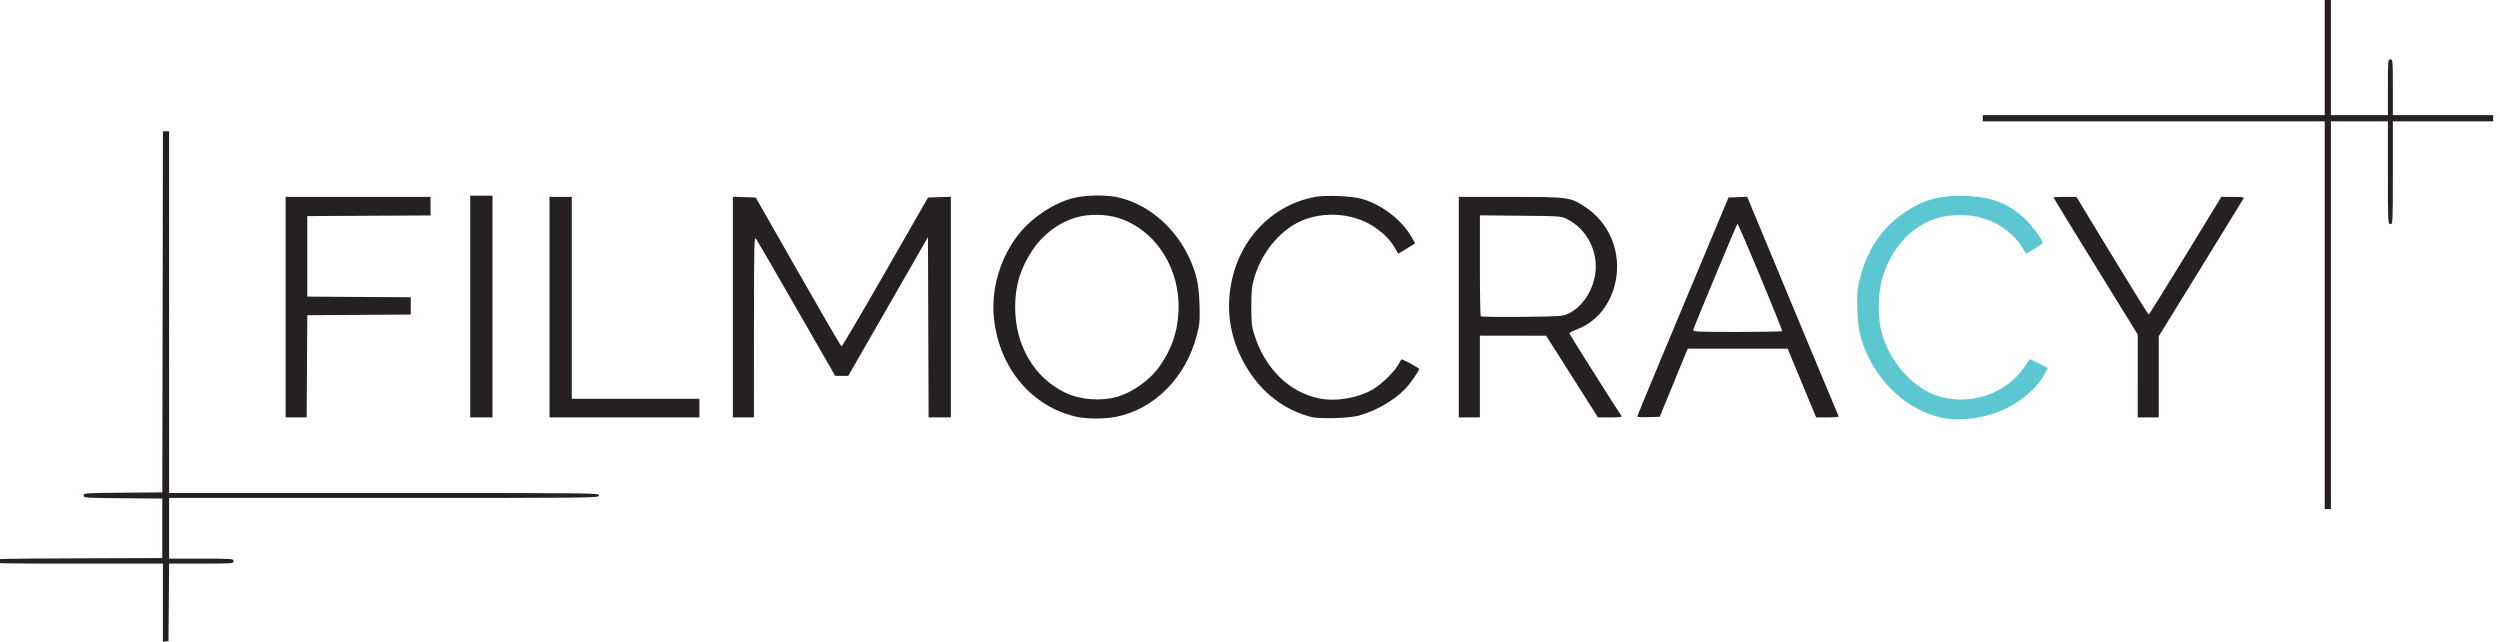 <svg version="1.1" viewBox="0 0 237.302 60.929" xmlns="http://www.w3.org/2000/svg"><g transform="translate(-60.828 -201.73)" stroke-width=".118"><path d="m245.58 241.46c-3.079-0.47-6.019-2.835-7.478-6.016-0.699-1.524-0.905-2.439-0.97-4.321-0.051-1.464-0.024-1.852 0.189-2.745 0.69-2.892 2.115-5.033 4.332-6.508 1.841-1.225 3.409-1.636 5.867-1.537 2.408 0.097 4.076 0.766 5.589 2.241 0.62 0.605 1.629 1.968 1.629 2.202 0 0.046-0.355 0.301-0.789 0.565l-0.789 0.48-0.426-0.673c-0.842-1.331-2.335-2.378-3.994-2.8-1.006-0.256-2.769-0.251-3.763 0.01-2.655 0.698-4.709 2.921-5.543 6.002-0.357 1.32-0.36 3.611-6e-3 4.912 0.719 2.646 2.728 5.031 4.979 5.913 3.024 1.185 6.732 0.075 8.527-2.551 0.303-0.444 0.57-0.807 0.592-0.807 0.022 0 0.412 0.187 0.866 0.416l0.825 0.416-0.309 0.568c-0.817 1.501-2.589 2.925-4.546 3.653-1.493 0.555-3.418 0.789-4.782 0.581z" fill="#5cc6d1"/><path d="m76.292 258.94v-3.712h-8.055c-7.967 0-8.055-3e-3 -8.055-0.234 0-0.232 0.098-0.235 8.026-0.265l8.026-0.03v-5.644l-3.734-0.031c-3.627-0.03-3.734-0.038-3.734-0.263 0-0.225 0.107-0.233 3.734-0.263l3.734-0.031 0.03-17.139 0.03-17.139h0.587v34.337h20.402c20.324 0 20.402 9.4e-4 20.402 0.235 0 0.234-0.078 0.235-20.402 0.235h-20.402v5.762h3.057c2.979 0 3.057 6e-3 3.057 0.235 0 0.229-0.078 0.235-3.056 0.235h-3.056l-0.031 3.675-0.031 3.675-0.265 0.038-0.265 0.038zm205.2-27.29v-18.403h-32.456v-0.588h32.456v-10.936h0.588v10.936h5.409v-2.646c0-2.567 7e-3 -2.646 0.235-2.646 0.228 0 0.235 0.078 0.235 2.646v2.646h9.525v0.588h-9.525v4.88c0 4.802-4e-3 4.88-0.235 4.88-0.231 0-0.235-0.078-0.235-4.88v-4.88h-5.409v36.806h-0.588zm-118.47 9.643c-4.251-0.95-7.33-4.603-7.844-9.307-0.309-2.832 0.608-5.894 2.437-8.137 1.251-1.534 3.265-2.851 5.071-3.317 1.158-0.298 3.171-0.326 4.32-0.06 2.823 0.655 5.373 2.837 6.719 5.75 0.676 1.463 0.906 2.52 0.962 4.429 0.046 1.546 0.022 1.815-0.252 2.88-1.036 4.027-4.034 7.055-7.691 7.77-1.059 0.207-2.778 0.204-3.723-8e-3zm3.86-1.902c1.527-0.449 3.177-1.651 4.068-2.964 1.121-1.652 1.637-3.16 1.739-5.076 0.215-4.033-2.072-7.69-5.555-8.885-1.247-0.428-2.982-0.459-4.229-0.075-1.647 0.507-3.106 1.617-4.093 3.115-1.134 1.721-1.624 3.342-1.624 5.374 0 3.648 1.822 6.737 4.806 8.147 1.401 0.662 3.373 0.809 4.888 0.364zm18.366 1.91c-2.845-0.755-5.117-2.673-6.555-5.535-1.302-2.591-1.552-5.402-0.733-8.23 1.08-3.727 4.082-6.484 7.757-7.124 1.019-0.177 3.382-0.074 4.352 0.19 1.784 0.486 3.694 1.901 4.622 3.423 0.266 0.437 0.473 0.804 0.46 0.815-0.014 0.011-0.378 0.236-0.811 0.499l-0.786 0.478-0.309-0.528c-0.463-0.791-0.96-1.308-1.868-1.945-1.808-1.27-4.406-1.588-6.618-0.811-2.193 0.771-4.131 2.991-4.884 5.596-0.228 0.788-0.27 1.209-0.27 2.698 0 1.523 0.037 1.884 0.275 2.641 1.014 3.229 3.279 5.471 6.133 6.074 1.597 0.337 3.706-0.016 5.152-0.864 0.756-0.443 1.979-1.621 2.342-2.255 0.17-0.296 0.32-0.556 0.334-0.576 0.05-0.071 1.696 0.805 1.696 0.902 0 0.192-0.915 1.495-1.365 1.942-1.099 1.094-2.76 2.045-4.338 2.485-0.946 0.263-3.775 0.341-4.586 0.126zm-97.308-10.416v-10.466h13.758v1.762l-5.85 0.03-5.85 0.03v7.644l4.91 0.031 4.91 0.031v1.641l-4.91 0.031-4.91 0.031-0.031 4.851-0.031 4.851h-1.996zm17.521-0.059v-10.525h2.117v21.049h-2.117zm7.526 0.059v-10.466h2.117v19.168h12.112v1.764h-14.229zm17.404-4e-3v-10.47l1.086 0.034 1.086 0.034 4.021 7.053c2.212 3.879 4.064 7.066 4.117 7.082 0.053 0.016 1.923-3.158 4.156-7.053l4.059-7.082 1.085-0.034 1.085-0.034v20.94h-2.115l-0.03-8.555-0.03-8.555-3.784 6.585-3.784 6.585h-1.237l-3.652-6.357c-2.009-3.496-3.742-6.486-3.852-6.644-0.189-0.271-0.2 0.189-0.206 8.327l-6e-3 8.614h-1.999v-10.47zm68.909 4e-3v-10.466h4.868c5.497 0 5.699 0.026 7.076 0.918 2.36 1.528 3.517 4.346 2.931 7.137-0.458 2.183-1.83 3.853-3.733 4.548-0.421 0.153-0.666 0.306-0.633 0.393 0.059 0.155 4.735 7.548 4.926 7.789 0.091 0.116-0.134 0.147-1.055 0.147h-1.172l-2.459-3.876-2.459-3.876-3.146-5e-3 -3.146-5e-3v7.761h-1.999zm10.369 0.628c1.281-0.592 2.288-2.037 2.566-3.681 0.362-2.145-0.749-4.356-2.665-5.308-0.56-0.278-0.626-0.283-4.419-0.317l-3.851-0.035v4.749c0 2.612 0.038 4.787 0.086 4.834 0.047 0.047 1.806 0.069 3.91 0.049 3.63-0.035 3.852-0.05 4.374-0.291zm6.565 9.754c0-0.051 1.95-4.749 4.333-10.441l4.332-10.348 0.887-0.034 0.887-0.034 0.356 0.857c3.49 8.409 8.29 19.928 8.331 19.995 0.03 0.049-0.44 0.088-1.044 0.088h-1.098l-1.352-3.263-1.352-3.263h-9.486l-1.327 3.234-1.327 3.234-1.07 0.034c-0.588 0.019-1.07-8e-3 -1.069-0.059zm13.758-8.106c0-0.254-4.17-10.264-4.245-10.189-0.091 0.092-4.081 9.668-4.191 10.059-0.055 0.193 0.2 0.206 4.189 0.206 2.336 0 4.247-0.034 4.247-0.076zm33.749 4.254v-3.936l-3.998-6.474c-2.199-3.561-3.998-6.499-3.998-6.53 0-0.03 0.49-0.056 1.089-0.056h1.089l3.393 5.586c1.866 3.072 3.426 5.584 3.467 5.582 0.041-2e-3 1.609-2.515 3.485-5.585l3.41-5.582 1.092-3.5e-4c1.033-3.6e-4 1.085 0.012 0.973 0.221-0.065 0.122-1.893 3.097-4.061 6.611l-3.943 6.39v7.709h-1.999z" fill="#252122"/></g></svg>
